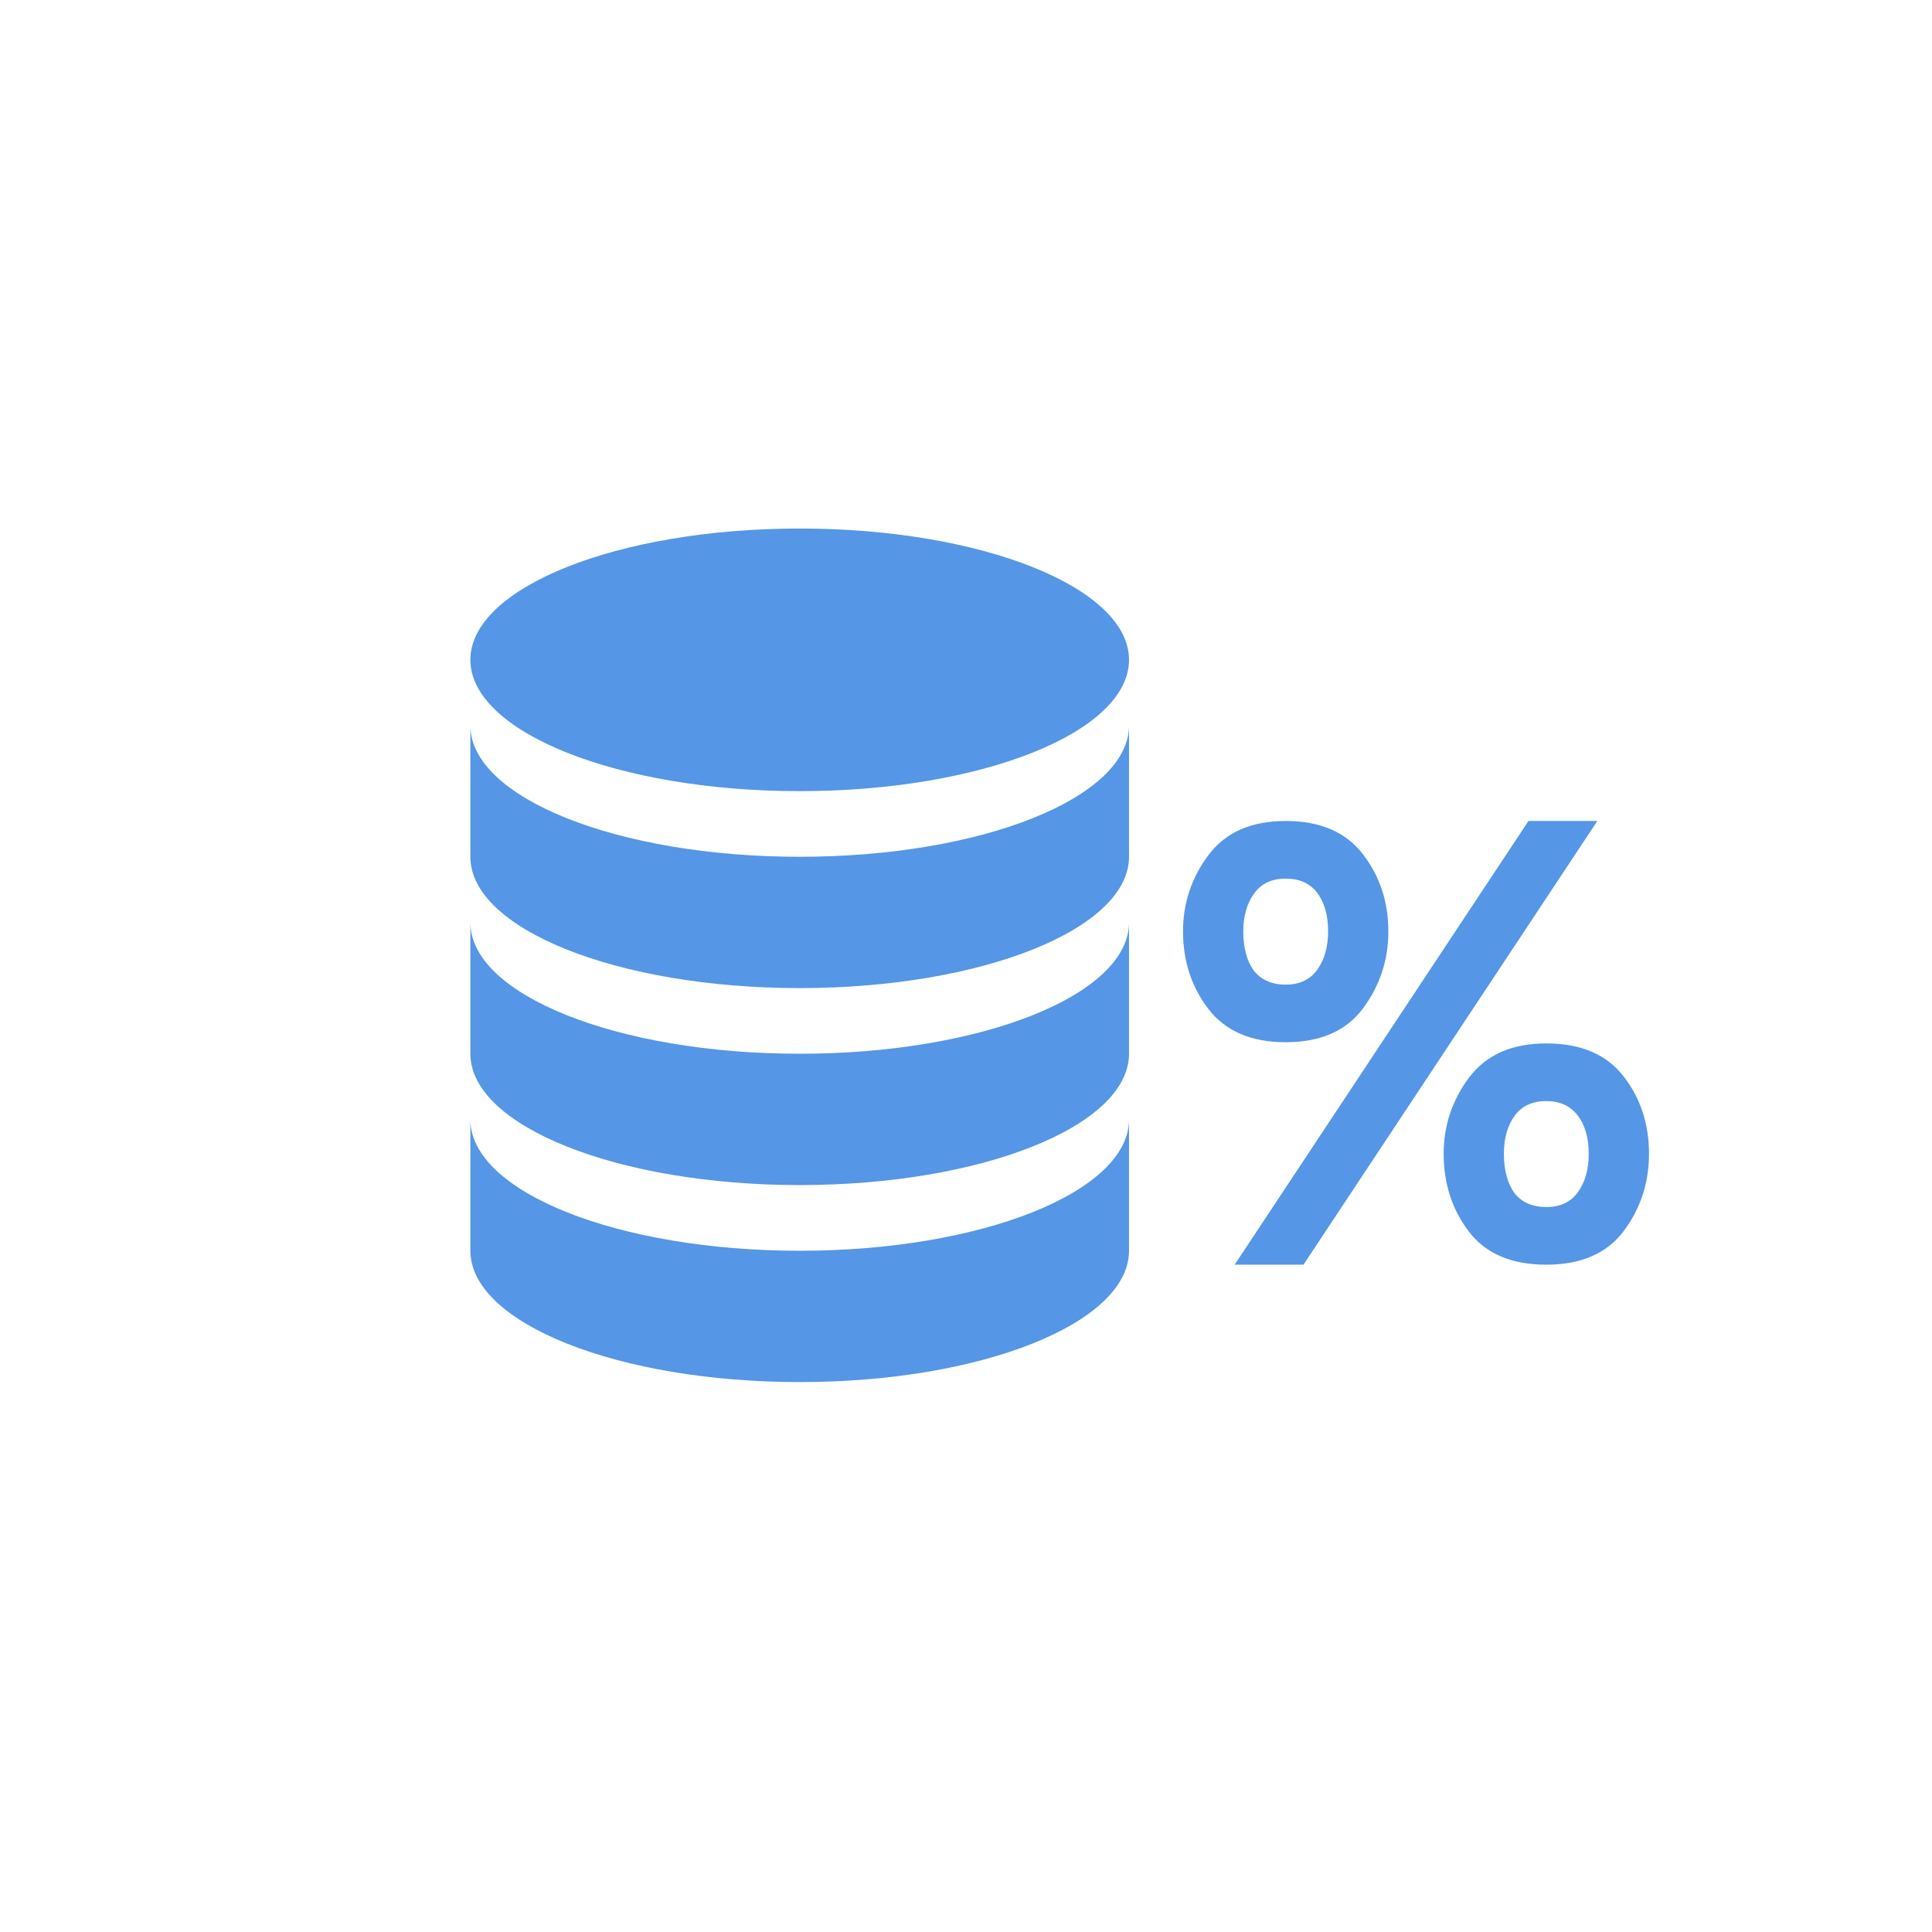 <svg width="64" height="64" viewBox="0 0 64 64" xmlns="http://www.w3.org/2000/svg"><g fill="#5596E6" fill-rule="evenodd"><path d="M37.4 21.858c0 2.392-4.873 4.35-10.91 4.35-6.035 0-10.908-1.958-10.908-4.35 0-2.393 4.873-4.35 10.909-4.35 6.036 0 10.909 1.957 10.909 4.35zm-10.91 6.524c-6.035 0-10.908-1.957-10.908-4.35v4.35c0 2.393 4.873 4.35 10.909 4.35 6.036 0 10.909-1.957 10.909-4.35v-4.35c0 2.393-4.873 4.35-10.91 4.35zm0 6.525c-6.035 0-10.908-1.957-10.908-4.35v4.35c0 2.393 4.873 4.35 10.909 4.35 6.036 0 10.909-1.957 10.909-4.35v-4.35c0 2.393-4.873 4.35-10.91 4.35zm0 6.526c-6.035 0-10.908-1.958-10.908-4.35v4.35c0 2.392 4.873 4.35 10.909 4.35 6.036 0 10.909-1.958 10.909-4.35v-4.35c0 2.392-4.873 4.35-10.91 4.35z" fill-rule="nonzero"/><path d="M42.59 34.525c-1.14 0-1.992-.366-2.556-1.096-.563-.731-.845-1.59-.845-2.579 0-.933.282-1.776.845-2.527.564-.751 1.415-1.127 2.556-1.127 1.14 0 1.992.366 2.555 1.097.564.73.846 1.583.846 2.557 0 .948-.279 1.797-.835 2.548-.557.751-1.412 1.127-2.566 1.127zm.59 7.369H40.9l9.733-14.698h2.281L43.18 41.894zm-1.65-9.744c.245.31.598.467 1.06.467.461 0 .811-.166 1.049-.498.237-.331.356-.754.356-1.269 0-.527-.119-.95-.356-1.268-.238-.318-.588-.477-1.05-.477-.46 0-.81.165-1.048.497-.237.332-.356.748-.356 1.248 0 .542.115.975.346 1.3zm12.26 8.627c-.557.744-1.412 1.117-2.566 1.117s-2.01-.366-2.566-1.097c-.556-.73-.835-1.59-.835-2.578 0-.934.282-1.776.845-2.527.564-.751 1.416-1.127 2.556-1.127 1.14 0 1.992.362 2.556 1.086.563.724.845 1.58.845 2.568 0 .961-.279 1.814-.835 2.558zm-3.625-1.258c.244.31.597.466 1.059.466.462 0 .811-.165 1.049-.497.237-.332.356-.754.356-1.269 0-.528-.122-.95-.366-1.268-.245-.318-.591-.477-1.039-.477-.462 0-.811.162-1.049.487-.237.325-.356.744-.356 1.258 0 .542.115.975.346 1.3z"/></g></svg>